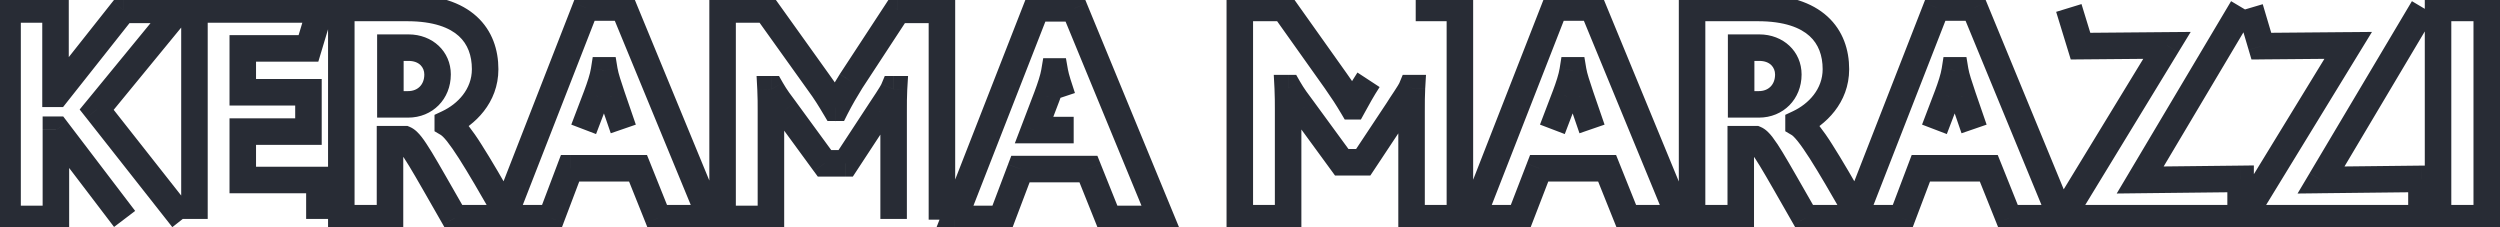 <svg width="165" height="15" viewBox="0 0 165 15" fill="none" xmlns="http://www.w3.org/2000/svg">
<path d="M3.739 8.56L4.435 8.03L4.172 7.686H3.739V8.56ZM3.689 8.56V7.686H2.814V8.56H3.689ZM3.689 14.45V15.325H4.564V14.45H3.689ZM0.5 14.45H-0.375V15.325H0.5V14.45ZM0.5 0.625V-0.25H-0.375V0.625H0.5ZM3.664 0.625H4.539V-0.25H3.664V0.625ZM3.664 6.19H2.789V7.065H3.664V6.19ZM3.739 6.19V7.065H4.163L4.425 6.733L3.739 6.19ZM8.125 0.649V-0.226H7.701L7.439 0.106L8.125 0.649ZM11.787 0.649L12.464 1.204L13.636 -0.226H11.787V0.649H11.787ZM6.38 7.238L5.704 6.683L5.257 7.227L5.693 7.779L6.38 7.238ZM12.833 0.625V-0.25H11.958V0.625H12.833ZM21.131 0.625L21.969 0.876L22.308 -0.25H21.131V0.625ZM20.358 3.195V4.07H21.009L21.196 3.447L20.358 3.195ZM16.023 3.195V2.32H15.148V3.195H16.023ZM16.023 6.09H15.148V6.965H16.023V6.09ZM20.358 6.09H21.233V5.215H20.358V6.09ZM20.358 8.686V9.561H21.233V8.686H20.358ZM16.023 8.686V7.811H15.148V8.686H16.023ZM16.023 11.879H15.148V12.754H16.023V11.879ZM21.08 11.879H21.955V11.004H21.08V11.879ZM59.004 5.89L59.877 5.942L59.932 5.015H59.004V5.89ZM58.979 5.89V5.015H58.395L58.171 5.554L58.979 5.89ZM58.057 7.363L58.789 7.843L58.794 7.835L58.057 7.363ZM55.815 10.781V11.656H56.287L56.546 11.262L55.815 10.781ZM54.419 10.781L53.713 11.297L53.976 11.656H54.419V10.781ZM51.828 7.237L52.534 6.721L52.528 6.713L51.828 7.238V7.237ZM50.905 5.89L51.666 5.457L51.414 5.015H50.906V5.89H50.905ZM50.855 5.89V5.015H49.934L49.982 5.936L50.855 5.89ZM50.881 14.45V15.325H51.756V14.45H50.881ZM47.691 14.45H46.816V15.325H47.691V14.45ZM47.691 0.625V-0.25H46.816V0.625H47.691ZM50.581 0.625L51.294 0.116L51.031 -0.25H50.581V0.625ZM54.045 5.466L53.333 5.975L53.337 5.98L53.341 5.985L54.045 5.466ZM55.117 7.113L54.363 7.558L54.617 7.988H55.116V7.113H55.117ZM55.166 7.113V7.988H55.707L55.949 7.504L55.166 7.113ZM56.163 5.366L55.431 4.887L55.424 4.898L55.418 4.908L56.163 5.366ZM59.252 0.65V-0.225H58.779L58.52 0.17L59.253 0.65H59.252ZM62.167 0.65H63.042V-0.225H62.167V0.65ZM73.156 14.45L72.344 14.776L72.564 15.325H73.156V14.45ZM71.835 11.156L72.647 10.83L72.427 10.281H71.835V11.156ZM67.35 11.156V10.281H66.746L66.532 10.846L67.35 11.156ZM66.104 14.45V15.325H66.71L66.923 14.76L66.104 14.45ZM62.965 14.45L62.15 14.132L61.684 15.325H62.965V14.45ZM68.397 0.55V-0.325H67.799L67.582 0.231L68.397 0.55ZM70.913 0.55L71.722 0.216L71.499 -0.325H70.913V0.55ZM76.644 14.45V15.325H77.951L77.453 14.117L76.644 14.45ZM69.618 4.718L70.479 4.565L70.352 3.842H69.617V4.718H69.618ZM69.593 4.718V3.842H68.852L68.729 4.574L69.593 4.718ZM69.094 6.364L69.912 6.677L69.914 6.671L69.095 6.365L69.094 6.364ZM68.247 8.586L67.43 8.274L66.977 9.461H68.247V8.586ZM89.301 7.013V7.888H89.819L90.069 7.434L89.301 7.013ZM89.251 7.013L88.498 7.458L88.752 7.888H89.251V7.013ZM88.18 5.366L88.894 4.861L88.893 4.859L88.18 5.367V5.366ZM84.742 0.526L85.456 0.019L85.193 -0.349H84.742V0.526ZM81.827 0.526V-0.349H80.952V0.526H81.827ZM81.827 14.401H80.952V15.276H81.827V14.401ZM85.016 14.401V15.276H85.891V14.401H85.016ZM84.991 5.816V4.941H84.069L84.117 5.862L84.992 5.816H84.991ZM85.041 5.816L85.801 5.383L85.549 4.941H85.042V5.816H85.041ZM85.963 7.164L86.669 6.648L86.663 6.639L85.963 7.164ZM88.554 10.708L87.848 11.224L88.11 11.583H88.554V10.708ZM89.974 10.708V11.583H90.444L90.704 11.192L89.974 10.708ZM92.242 7.289L92.971 7.772L92.982 7.755L92.992 7.738L92.242 7.289ZM93.163 5.816V4.941H92.58L92.356 5.481L93.163 5.816ZM93.189 5.816L94.062 5.867L94.116 4.941H93.189V5.816ZM93.163 14.4H92.288V15.275H93.163V14.4ZM96.353 14.4V15.275H97.228V14.4H96.353ZM96.353 0.526H97.228V-0.349H96.353V0.526ZM102.606 0.5V-0.375H102.01L101.792 0.181L102.606 0.5ZM97.175 14.4L96.36 14.082L95.893 15.275H97.175V14.4ZM100.315 14.4V15.275H100.915L101.131 14.715L100.315 14.4ZM101.585 11.106V10.231H100.985L100.769 10.791L101.585 11.106ZM106.071 11.106L106.882 10.78L106.662 10.231H106.071V11.106ZM107.391 14.4L106.579 14.726L106.799 15.275H107.391V14.4ZM110.854 14.4V15.275H112.161L111.663 14.067L110.854 14.399V14.4ZM105.124 0.5L105.932 0.167L105.709 -0.375H105.124V0.5ZM103.305 6.314L104.122 6.627L104.124 6.622L103.305 6.315V6.314ZM103.802 4.643V3.768H103.055L102.938 4.507L103.802 4.642V4.643ZM103.828 4.643L104.691 4.499L104.569 3.767H103.828V4.642V4.643ZM104.326 6.34L103.495 6.616L103.499 6.625L104.326 6.34ZM127.797 0.5V-0.375H127.199L126.982 0.182L127.797 0.5ZM122.54 13.976L121.781 14.412L122.691 15.995L123.355 14.294L122.54 13.976ZM118.703 8.162H117.828V8.662L118.259 8.916L118.703 8.162ZM118.703 8.136L118.33 7.344L117.828 7.58V8.136H118.703ZM111.677 0.526V-0.349H110.802V0.526H111.677ZM111.677 14.401H110.802V15.276H111.677V14.401ZM114.89 14.401V15.276H115.765V14.401H114.89ZM114.89 9.186V8.311H114.015V9.186H114.89ZM115.863 9.186L116.202 8.379L116.039 8.31H115.863V9.185V9.186ZM119.151 14.401L118.392 14.837L118.645 15.276H119.151V14.401ZM125.53 14.401V15.276H126.134L126.348 14.711L125.53 14.401ZM126.776 11.107V10.232H126.171L125.958 10.797L126.776 11.107ZM131.261 11.107L132.073 10.781L131.852 10.232H131.261V11.107ZM132.581 14.401L131.769 14.727L131.989 15.276H132.581V14.401ZM136.045 14.401V15.276H137.352L136.853 14.068L136.045 14.4V14.401ZM130.313 0.5L131.123 0.167L130.9 -0.375H130.313V0.5ZM114.915 6.888H114.04V7.763H114.915V6.888ZM114.915 3.145V2.27H114.04V3.145H114.915ZM128.52 6.314L129.338 6.627L129.339 6.622L128.52 6.315V6.314ZM129.018 4.643V3.768H128.27L128.154 4.507L129.018 4.642V4.643ZM129.043 4.643L129.906 4.499L129.785 3.767H129.043V4.642V4.643ZM129.542 6.34L128.711 6.616L128.714 6.625L129.542 6.34ZM38.647 0.5V-0.375H38.049L37.832 0.182L38.647 0.5ZM33.389 13.976L32.631 14.412L33.541 15.995L34.205 14.294L33.389 13.976ZM29.553 8.162H28.678V8.662L29.109 8.916L29.553 8.162ZM29.553 8.136L29.18 7.344L28.678 7.58V8.136H29.553ZM22.526 0.526V-0.349H21.651V0.526H22.526ZM22.526 14.401H21.651V15.276H22.526V14.401ZM25.74 14.401V15.276H26.615V14.401H25.74ZM25.74 9.186V8.311H24.865V9.186H25.74ZM26.712 9.186L27.052 8.379L26.889 8.31H26.712V9.185V9.186ZM30.002 14.401L29.242 14.837L29.494 15.276H30.002V14.401ZM36.379 14.401V15.276H36.984L37.197 14.711L36.379 14.401ZM37.625 11.107V10.232H37.021L36.806 10.797L37.625 11.107ZM42.11 11.107L42.923 10.781L42.702 10.232H42.11V11.107ZM43.431 14.401L42.619 14.727L42.839 15.276H43.431V14.401ZM46.894 14.401V15.276H48.202L47.703 14.068L46.894 14.4V14.401ZM41.163 0.5L41.972 0.167L41.749 -0.375H41.163V0.5ZM25.765 6.888H24.89V7.763H25.765V6.888ZM25.765 3.145V2.27H24.89V3.145H25.765ZM28.88 4.917H28.005H28.88ZM39.369 6.314L40.187 6.627L40.189 6.622L39.369 6.315V6.314ZM39.868 4.643V3.768H39.12L39.004 4.507L39.868 4.642V4.643ZM39.892 4.643L40.755 4.499L40.634 3.767H39.892V4.642V4.643ZM40.391 6.34L39.56 6.616L39.563 6.625L40.391 6.34ZM137.315 3.045L136.479 3.302L136.67 3.926L137.323 3.92L137.315 3.045ZM143.021 2.995L143.768 3.45L144.587 2.107L143.013 2.12L143.021 2.995ZM136.069 14.4L135.322 13.945L134.512 15.275H136.069V14.4ZM147.88 14.4V15.275H148.755V14.4H147.88ZM147.88 11.805H148.755V10.919L147.87 10.93L147.88 11.805ZM141.252 11.879L140.5 11.433L139.703 12.772L141.262 12.754L141.252 11.879ZM149.25 3.046L148.411 3.295L148.598 3.927L149.258 3.921L149.25 3.046ZM154.98 2.996L155.727 3.453L156.55 2.107L154.973 2.121L154.98 2.996ZM148.004 14.401L147.258 13.944L146.443 15.276H148.004V14.401ZM159.815 14.401V15.276H160.69V14.401H159.815ZM159.815 11.806H160.69V10.92L159.804 10.931L159.815 11.806ZM153.187 11.88L152.435 11.434L151.638 12.773L153.196 12.755L153.187 11.88ZM160.911 0.526V-0.349H160.036V0.526H160.911ZM164.125 0.526H165V-0.349H164.125V0.526ZM164.125 14.401V15.276H165V14.401H164.125ZM160.911 14.401H160.036V15.276H160.911V14.401ZM8.92 13.92L4.435 8.031L3.044 9.091L7.528 14.979L8.92 13.921V13.92ZM3.739 7.686H3.689V9.435H3.739V7.686ZM2.814 8.56V14.45H4.564V8.561H2.814V8.56ZM3.689 13.575H0.5V15.325H3.689V13.575ZM1.375 14.45V0.625H-0.375V14.45H1.375ZM0.5 1.5H3.664V-0.25H0.5V1.5ZM2.789 0.625V6.19H4.539V0.625H2.789ZM3.664 7.065H3.739V5.315H3.664V7.065ZM4.425 6.733L8.811 1.193L7.438 0.106L3.053 5.647L4.425 6.733ZM8.125 1.525H11.787V-0.225H8.126V1.525H8.125ZM11.11 0.095L5.704 6.684L7.056 7.793L12.464 1.204L11.111 0.095H11.11ZM5.694 7.779L11.374 14.992L12.749 13.909L7.069 6.697L5.694 7.779ZM13.709 14.45V0.625H11.959V14.45H13.709ZM12.834 1.5H21.132V-0.25H12.835V1.5H12.834ZM20.293 0.373L19.52 2.943L21.196 3.447L21.969 0.876L20.293 0.373ZM20.358 2.32H16.023V4.07H20.358V2.32ZM15.148 3.195V6.091H16.898V3.195H15.148ZM16.023 6.965H20.358V5.215H16.023V6.965ZM19.483 6.09V8.686H21.233V6.09H19.483ZM20.358 7.811H16.023V9.561H20.358V7.811ZM15.148 8.686V11.879H16.898V8.686H15.148ZM16.023 12.754H21.08V11.004H16.023V12.754ZM20.205 11.879V14.45H21.955V11.879H20.205ZM59.854 14.45V7.388H58.104V14.45H59.854ZM59.854 7.388C59.854 6.88 59.854 6.335 59.877 5.942L58.13 5.839C58.104 6.294 58.104 6.898 58.104 7.388H59.854ZM59.002 5.015H58.977V6.765H59.002V5.015ZM58.169 5.554C58.169 5.553 58.163 5.57 58.142 5.609C58.116 5.656 58.089 5.702 58.062 5.748C57.984 5.877 57.903 6.005 57.82 6.131C57.658 6.379 57.424 6.727 57.319 6.89L58.792 7.835C58.911 7.649 59.076 7.411 59.287 7.085C59.458 6.823 59.686 6.467 59.786 6.227L58.169 5.554ZM57.324 6.883L55.082 10.302L56.545 11.262L58.787 7.843L57.324 6.883ZM55.813 9.906H54.417V11.656H55.813V9.906ZM55.124 10.265L52.533 6.721L51.12 7.754L53.711 11.297L55.124 10.265ZM52.528 6.713C52.222 6.306 51.932 5.926 51.666 5.457L50.146 6.324C50.477 6.904 50.834 7.372 51.127 7.763L52.528 6.713V6.713ZM50.905 5.016H50.855V6.766H50.905V5.016ZM49.982 5.936C50.006 6.383 50.006 6.885 50.006 7.288H51.756C51.756 6.893 51.756 6.346 51.73 5.845L49.982 5.936ZM50.006 7.288V14.45H51.756V7.288H50.006ZM50.881 13.575H47.691V15.325H50.881V13.575ZM48.566 14.45V0.625H46.816V14.45H48.566ZM47.691 1.5H50.581V-0.25H47.691V1.5ZM49.87 1.133L53.333 5.975L54.757 4.957L51.293 0.115L49.871 1.133H49.87ZM53.341 5.986C53.739 6.525 54.046 7.021 54.362 7.559L55.87 6.669C55.527 6.075 55.153 5.5 54.749 4.947L53.34 5.985L53.341 5.986ZM55.117 7.989H55.166V6.239H55.117V7.989ZM55.949 7.505C56.245 6.932 56.566 6.372 56.909 5.825L55.418 4.909C55.048 5.499 54.703 6.104 54.383 6.723L55.95 7.505H55.949ZM56.895 5.846L59.984 1.13L58.521 0.17L55.432 4.886L56.894 5.846H56.895ZM59.253 1.526H62.167V-0.225H59.253V1.526ZM61.292 0.65V14.5H63.042V0.65H61.292V0.65ZM73.968 14.126L72.647 10.831L71.023 11.482L72.344 14.777L73.968 14.126ZM71.835 10.282H67.35V12.032H71.835V10.282ZM66.532 10.847L65.286 14.141L66.922 14.761L68.169 11.466L66.532 10.848V10.847ZM66.104 13.576H62.966V15.326H66.106V13.576H66.104ZM63.78 14.77L69.212 0.868L67.582 0.231L62.15 14.131L63.78 14.768V14.77ZM68.397 1.426H70.913V-0.324H68.397V1.426ZM70.105 0.884L75.836 14.784L77.453 14.118L71.722 0.217L70.105 0.884ZM76.644 13.576H73.156V15.326H76.644V13.576ZM70.946 6.138C70.713 5.437 70.54 4.912 70.479 4.566L68.755 4.87C68.844 5.374 69.07 6.047 69.285 6.691L70.946 6.139V6.138ZM69.618 3.842H69.593V5.593H69.618V3.842ZM68.73 4.574C68.67 4.931 68.499 5.46 68.275 6.058L69.914 6.671C70.139 6.072 70.366 5.403 70.456 4.861L68.73 4.574ZM68.277 6.053L67.43 8.274L69.065 8.897L69.912 6.677L68.277 6.053ZM68.247 9.461H70.863V7.711H68.247V9.461ZM89.591 4.788C89.145 5.47 88.806 6.099 88.535 6.593L90.069 7.434C90.346 6.929 90.654 6.361 91.055 5.746L89.591 4.787V4.788ZM89.301 6.138H89.251V7.888H89.301V6.138ZM90.005 6.569C89.66 5.984 89.289 5.414 88.894 4.861L87.466 5.872C87.877 6.454 88.187 6.933 88.498 7.459L90.005 6.57V6.569ZM88.893 4.859L85.455 0.019L84.029 1.032L87.468 5.873L88.894 4.859H88.893ZM84.742 -0.349H81.827V1.401H84.742V-0.349ZM80.952 0.526V14.401H82.702V0.525H80.952V0.526ZM81.827 15.276H85.016V13.526H81.827V15.276ZM85.891 14.401V7.213H84.141V14.4H85.891V14.401ZM85.891 7.214C85.891 6.844 85.891 6.271 85.865 5.77L84.117 5.862C84.14 6.309 84.141 6.835 84.141 7.214H85.891ZM84.991 6.691H85.041V4.941H84.991V6.691ZM84.28 6.25C84.612 6.83 84.97 7.298 85.262 7.688L86.663 6.64C86.357 6.231 86.068 5.851 85.801 5.383L84.281 6.25H84.28ZM85.257 7.68L87.848 11.224L89.26 10.191L86.669 6.648L85.257 7.68ZM88.554 11.583H89.974V9.833H88.554V11.583ZM90.704 11.192L92.971 7.772L91.512 6.805L89.245 10.224L90.704 11.192ZM92.992 7.738C93.092 7.572 93.269 7.312 93.471 7.006C93.638 6.751 93.87 6.397 93.971 6.152L92.356 5.481L92.329 5.53C92.31 5.565 92.284 5.611 92.251 5.665C92.172 5.792 92.092 5.918 92.009 6.043C91.837 6.305 91.615 6.631 91.491 6.839L92.992 7.738ZM93.163 6.691H93.189V4.941H93.163V6.691ZM92.315 5.765C92.288 6.22 92.288 6.824 92.288 7.314H94.038C94.038 6.806 94.039 6.261 94.062 5.868L92.315 5.765ZM92.288 7.314V14.401H94.038V7.314H92.288ZM93.163 15.276H96.353V13.526H93.163V15.276ZM97.228 14.401V0.525H95.478V14.4H97.228V14.401ZM96.353 -0.349H93.437V1.401H96.353V-0.349ZM101.792 0.182L96.36 14.083L97.99 14.72L103.422 0.819L101.792 0.181V0.182ZM97.175 15.276H100.315V13.526H97.175V15.276ZM101.131 14.716L102.402 11.422L100.769 10.792L99.498 14.086L101.131 14.716ZM101.585 11.982H106.071V10.232H101.585V11.982ZM105.258 11.432L106.579 14.727L108.203 14.076L106.882 10.781L105.258 11.432ZM107.391 15.276H110.854V13.526H107.391V15.276ZM111.663 14.068L105.932 0.167L104.314 0.833L110.045 14.734L111.663 14.067V14.068ZM105.124 -0.375H102.606V1.375H105.124V-0.375ZM103.275 8.848L104.122 6.627L102.486 6.003L101.639 8.224L103.275 8.848ZM104.124 6.622C104.349 6.021 104.577 5.349 104.667 4.779L102.938 4.507C102.879 4.885 102.709 5.41 102.485 6.008L104.124 6.621V6.622ZM103.802 5.517H103.828V3.767H103.802V5.517ZM102.964 4.787C103.053 5.321 103.285 5.981 103.495 6.615L105.156 6.063C104.919 5.35 104.751 4.862 104.691 4.499L102.964 4.787ZM103.499 6.624L104.246 8.796L105.901 8.226L105.153 6.054L103.499 6.624ZM126.982 0.182L121.724 13.657L123.355 14.293L128.612 0.819L126.982 0.182ZM123.298 13.54C122.355 11.899 121.565 10.531 120.919 9.521C120.643 9.079 120.344 8.651 120.024 8.239C119.766 7.916 119.472 7.598 119.146 7.406L118.259 8.916C118.295 8.937 118.424 9.04 118.657 9.331C118.875 9.604 119.135 9.98 119.445 10.464C120.063 11.431 120.831 12.76 121.781 14.412L123.298 13.54ZM119.578 8.162V8.136H117.828V8.162H119.578ZM119.075 8.928C120.477 8.269 122.045 6.798 122.045 4.568H120.295C120.295 5.88 119.37 6.856 118.33 7.344L119.075 8.928ZM122.045 4.568C122.045 3.299 121.646 2.029 120.609 1.085C119.581 0.151 118.051 -0.35 116.011 -0.35V1.4C117.785 1.4 118.833 1.835 119.432 2.38C120.019 2.914 120.295 3.664 120.295 4.567H122.045V4.568ZM116.011 -0.35H111.677V1.4H116.011V-0.35ZM110.802 0.525V14.4H112.552V0.525H110.802ZM111.677 15.275H114.89V13.525H111.677V15.275ZM115.765 14.4V9.185H114.015V14.4H115.765ZM114.89 10.06H115.863V8.31H114.89V10.06ZM115.522 9.99C115.42 9.947 115.437 9.912 115.592 10.11C115.726 10.282 115.905 10.55 116.152 10.956C116.646 11.767 117.338 13 118.392 14.836L119.91 13.964C118.872 12.157 118.156 10.882 117.647 10.045C117.44 9.696 117.215 9.357 116.971 9.032C116.792 8.804 116.542 8.521 116.202 8.379L115.522 9.991V9.99ZM119.151 15.275H125.53V13.525H119.151V15.275ZM126.348 14.71L127.594 11.416L125.958 10.797L124.711 14.091L126.348 14.71ZM126.776 11.981H131.261V10.231H126.776V11.981ZM130.448 11.431L131.769 14.726L133.393 14.075L132.073 10.78L130.448 11.431ZM132.581 15.275H136.045V13.525H132.581V15.275ZM136.853 14.067L131.123 0.167L129.505 0.833L135.235 14.734L136.853 14.067ZM130.313 -0.375H127.797V1.375H130.313V-0.375ZM116.087 6.013H114.915V7.763H116.087V6.013ZM115.79 6.888V3.145H114.04V6.888H115.79ZM114.915 4.02H116.111V2.27H114.915V4.02ZM116.111 4.02C116.821 4.02 117.155 4.447 117.155 4.917H118.905C118.905 3.39 117.694 2.27 116.111 2.27V4.02ZM117.155 4.917C117.155 5.591 116.716 6.013 116.087 6.013V7.763C117.699 7.763 118.905 6.539 118.905 4.917H117.155ZM128.49 8.848L129.338 6.627L127.702 6.003L126.855 8.224L128.49 8.848ZM129.339 6.622C129.564 6.021 129.793 5.349 129.883 4.779L128.154 4.507C128.094 4.885 127.924 5.41 127.701 6.008L129.339 6.621V6.622ZM129.018 5.517H129.043V3.767H129.018V5.517ZM128.18 4.787C128.269 5.321 128.499 5.981 128.711 6.615L130.372 6.063C130.134 5.35 129.967 4.862 129.906 4.499L128.18 4.787ZM128.714 6.624L129.461 8.796L131.117 8.226L130.368 6.054L128.714 6.625V6.624ZM37.832 0.182L32.574 13.657L34.205 14.293L39.462 0.819L37.832 0.182ZM34.148 13.54C33.205 11.899 32.415 10.531 31.768 9.521C31.492 9.079 31.193 8.651 30.874 8.239C30.616 7.916 30.322 7.598 29.995 7.406L29.109 8.916C29.144 8.937 29.273 9.04 29.507 9.331C29.724 9.604 29.985 9.98 30.295 10.464C30.913 11.431 31.681 12.76 32.631 14.412L34.148 13.54ZM30.428 8.162V8.136H28.678V8.162H30.428ZM29.924 8.928C31.327 8.269 32.894 6.798 32.894 4.568H31.144C31.144 5.88 30.219 6.856 29.18 7.344L29.924 8.928ZM32.894 4.568C32.894 3.299 32.496 2.029 31.459 1.085C30.431 0.151 28.901 -0.35 26.861 -0.35V1.4C28.635 1.4 29.683 1.835 30.282 2.38C30.869 2.914 31.144 3.664 31.144 4.567H32.894V4.568ZM26.861 -0.35H22.526V1.4H26.861V-0.35ZM21.651 0.525V14.4H23.401V0.525H21.651ZM22.526 15.275H25.74V13.525H22.526V15.275H22.526ZM26.615 14.4V9.185H24.865V14.4H26.615ZM25.74 10.06H26.712V8.31H25.74V10.06ZM26.372 9.99C26.27 9.947 26.286 9.912 26.442 10.11C26.576 10.282 26.754 10.55 27.002 10.956C27.495 11.767 28.188 13 29.242 14.836L30.759 13.964C29.721 12.157 29.006 10.882 28.497 10.045C28.243 9.628 28.02 9.288 27.821 9.032C27.642 8.804 27.391 8.521 27.052 8.379L26.372 9.991V9.99ZM30.001 15.275H36.379V13.525H30.001V15.275ZM37.197 14.71L38.444 11.416L36.807 10.797L35.561 14.091L37.197 14.71ZM37.625 11.981H42.11V10.231H37.626V11.981H37.625ZM41.298 11.431L42.619 14.726L44.243 14.075L42.922 10.78L41.298 11.431ZM43.431 15.275H46.894V13.525H43.431V15.275ZM47.703 14.067L41.971 0.167L40.355 0.833L46.087 14.733L47.704 14.066L47.703 14.067ZM41.163 -0.375H38.647V1.375H41.163V-0.375ZM26.936 6.013H25.765V7.763H26.936V6.013H26.936ZM26.64 6.888V3.145H24.89V6.888H26.64ZM25.765 4.02H26.961V2.27H25.765V4.02ZM26.961 4.02C27.67 4.02 28.005 4.447 28.005 4.917H29.755C29.755 3.39 28.544 2.27 26.961 2.27V4.02ZM28.005 4.917C28.005 5.591 27.566 6.013 26.936 6.013V7.763C28.549 7.763 29.754 6.539 29.754 4.917H28.004H28.005ZM39.34 8.848L40.187 6.627L38.552 6.003L37.705 8.224L39.34 8.848ZM40.188 6.622C40.414 6.021 40.642 5.349 40.732 4.779L39.004 4.507C38.944 4.885 38.773 5.41 38.55 6.008L40.189 6.621L40.188 6.622ZM39.868 5.517H39.892V3.767H39.868V5.517ZM39.03 4.787C39.119 5.321 39.349 5.981 39.561 6.615L41.221 6.063C40.984 5.35 40.816 4.862 40.756 4.499L39.03 4.787ZM39.563 6.624L40.311 8.796L41.965 8.226L41.218 6.054L39.564 6.624H39.563ZM135.706 0.782L136.479 3.302L138.151 2.789L137.379 0.269L135.706 0.782ZM137.323 3.92L143.029 3.87L143.013 2.12L137.307 2.17L137.323 3.92ZM142.274 2.541L135.322 13.944L136.816 14.855L143.768 3.451L142.274 2.541ZM136.069 15.275H147.88V13.525H136.069V15.275ZM148.755 14.4V11.805H147.005V14.4H148.755ZM147.87 10.93L141.242 11.004L141.262 12.754L147.889 12.68L147.87 10.93ZM142.004 12.327L148.757 0.973L147.252 0.077L140.5 11.432L142.004 12.327ZM147.664 0.774L148.411 3.294L150.089 2.797L149.341 0.277L147.664 0.774ZM149.258 3.92L154.988 3.87L154.973 2.12L149.242 2.17L149.258 3.92ZM154.234 2.539L147.258 13.944L148.75 14.857L155.727 3.452L154.234 2.539ZM148.004 15.275H159.815V13.525H148.004V15.275ZM160.69 14.4V11.805H158.94V14.4H160.69ZM159.804 10.93L153.177 11.004L153.196 12.754L159.824 12.68L159.804 10.93ZM153.939 12.327L160.691 0.973L159.187 0.077L152.435 11.432L153.939 12.327ZM160.911 1.4H164.125V-0.35H160.911V1.4ZM163.25 0.525V14.4H165V0.525H163.25ZM164.125 13.525H160.911V15.275H164.125V13.525ZM161.786 14.4V0.525H160.036V14.4H161.786Z" fill="#282C35"/>
</svg>
